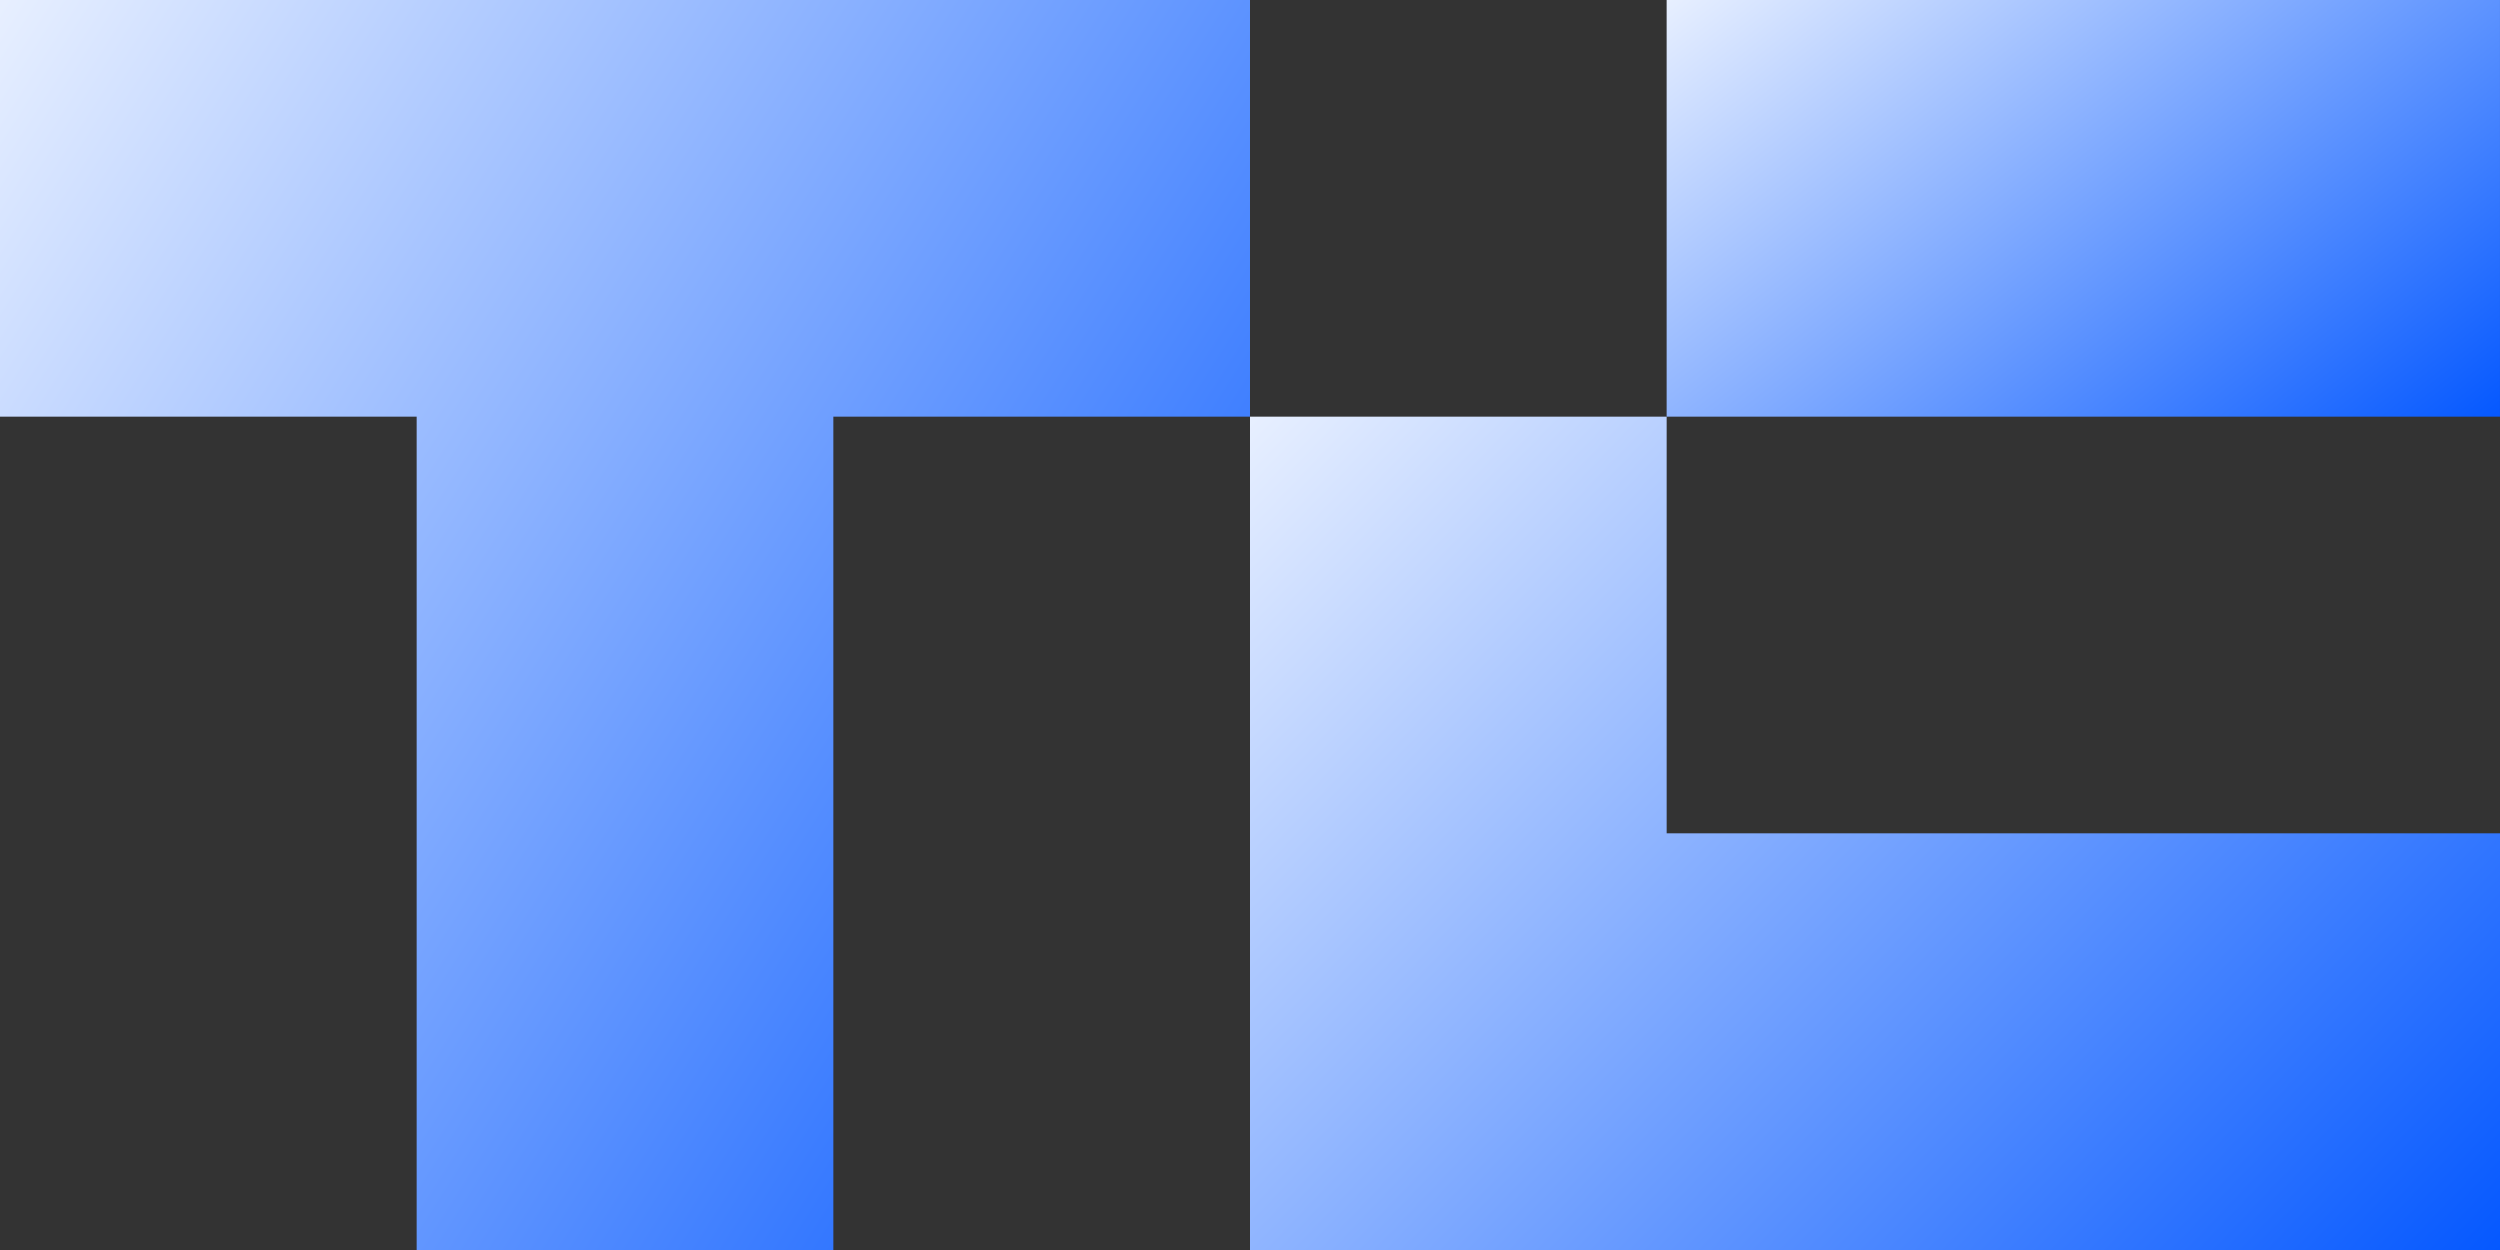 <svg xmlns="http://www.w3.org/2000/svg" xmlns:xlink="http://www.w3.org/1999/xlink" width="110" height="55"
     viewBox="0 0 110 55" fill="none">
    <rect x="0" y="0" width="110" height="55" fill="#333333" stroke="none"/>
    <path d="M55 0V18.333H36.667V55H18.333V18.333H0V0H55Z" fill="url(#paint0_linear_477_9467)"></path>
    <path d="M109.999 0H73.332V18.333H109.999V0Z" fill="url(#paint1_linear_477_9467)"></path>
    <path d="M110 36.666V55H55V18.333H73.333V36.666H110Z" fill="url(#paint2_linear_477_9467)"></path>
    <defs>
        <linearGradient id="paint0_linear_477_9467" x1="19.788" y1="-45.76" x2="91.842" y2="0.061"
                        gradientUnits="userSpaceOnUse">
            <stop stop-color="white"></stop>
            <stop offset="1" stop-color="#0055FF"></stop>
        </linearGradient>
        <linearGradient id="paint1_linear_477_9467" x1="86.524" y1="-15.253" x2="112.296" y2="17.525"
                        gradientUnits="userSpaceOnUse">
            <stop stop-color="white"></stop>
            <stop offset="1" stop-color="#0055FF"></stop>
        </linearGradient>
        <linearGradient id="paint2_linear_477_9467" x1="74.788" y1="-12.174" x2="127.771" y2="38.366"
                        gradientUnits="userSpaceOnUse">
            <stop stop-color="white"></stop>
            <stop offset="1" stop-color="#0055FF"></stop>
        </linearGradient>
    </defs>
</svg>